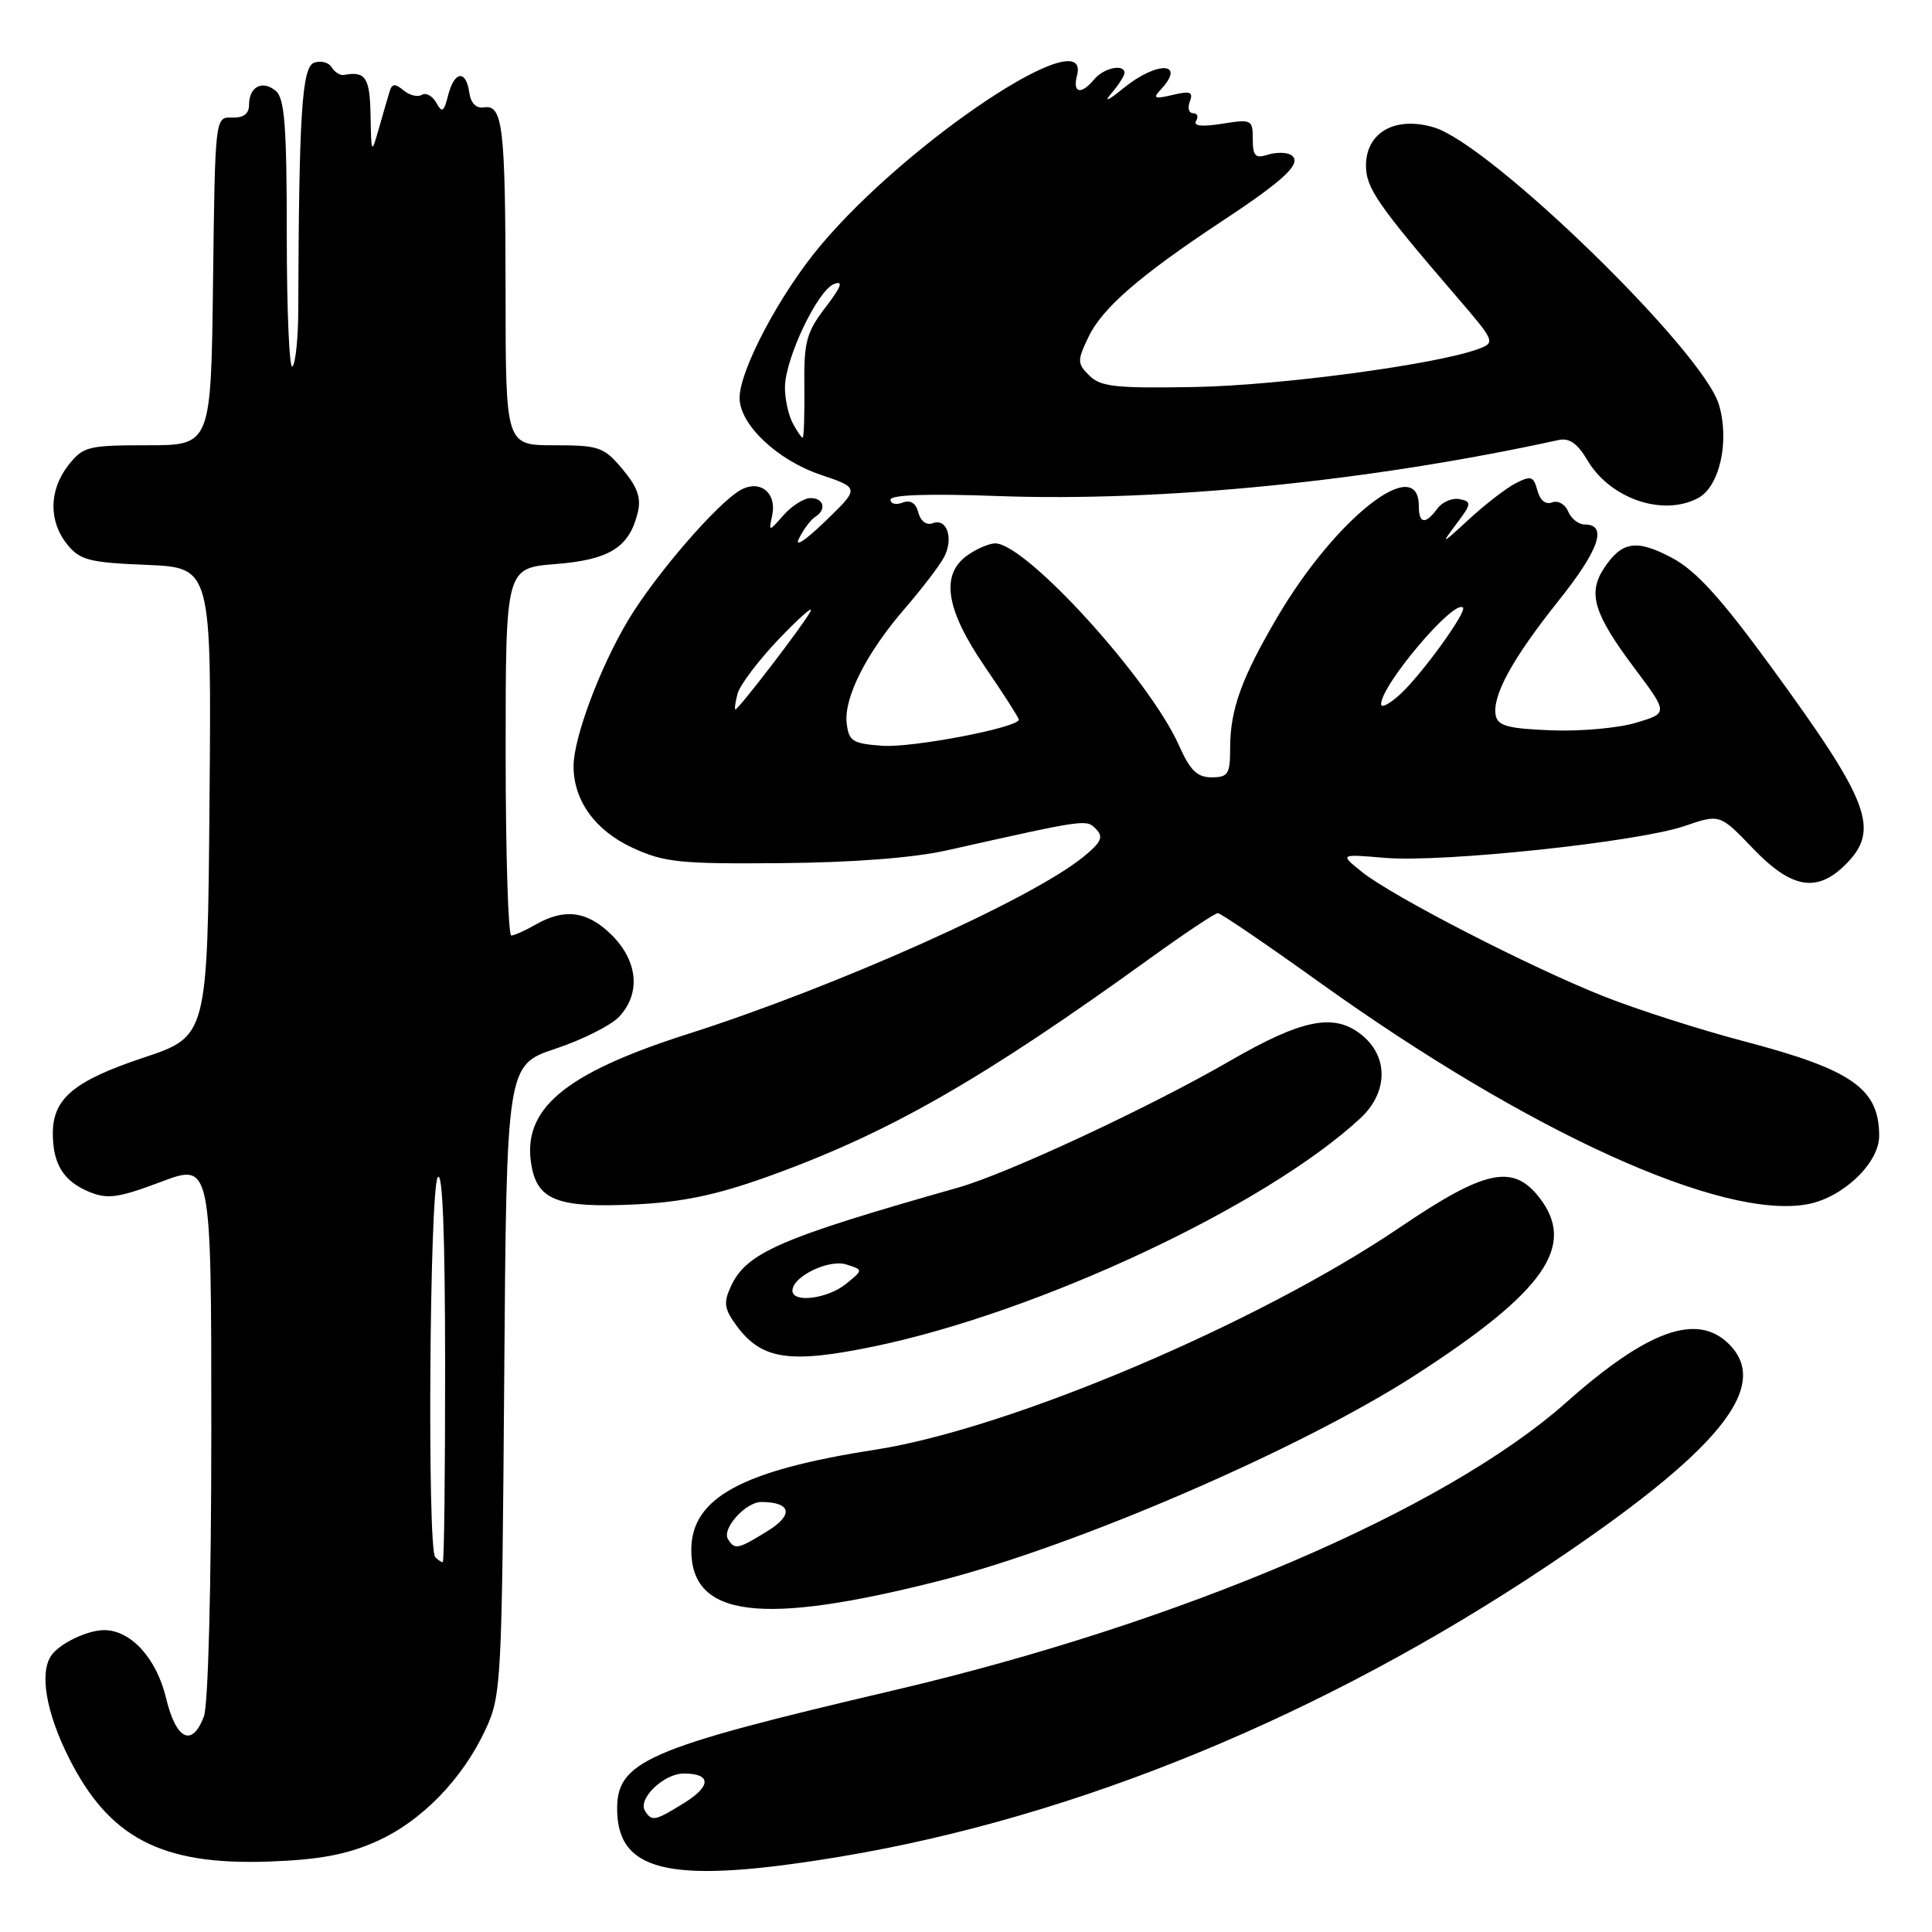 <?xml version="1.0" encoding="UTF-8" standalone="no"?>
<!DOCTYPE svg PUBLIC "-//W3C//DTD SVG 1.1//EN" "http://www.w3.org/Graphics/SVG/1.1/DTD/svg11.dtd" >
<svg xmlns="http://www.w3.org/2000/svg" xmlns:xlink="http://www.w3.org/1999/xlink" version="1.1" viewBox="0 0 256 256">
 <g >
 <path fill="currentColor"
d=" M 111.50 245.99 C 142.65 240.78 175.32 227.34 205.00 207.51 C 227.72 192.33 234.75 183.75 229.11 178.11 C 224.89 173.89 218.34 176.24 207.53 185.83 C 191.45 200.10 156.64 215.01 118.50 223.96 C 85.32 231.74 81.59 233.38 81.78 240.08 C 82.02 248.24 89.31 249.69 111.50 245.99 Z  M 49.74 244.06 C 55.77 241.42 61.28 235.78 64.36 229.12 C 66.42 224.67 66.51 222.94 66.81 182.81 C 67.12 141.12 67.12 141.12 73.61 138.96 C 77.18 137.77 80.98 135.86 82.05 134.71 C 84.92 131.64 84.53 127.38 81.08 123.92 C 77.88 120.73 74.85 120.30 71.00 122.50 C 69.62 123.29 68.16 123.95 67.75 123.96 C 67.34 123.98 67.00 113.04 67.00 99.64 C 67.00 75.27 67.00 75.27 73.62 74.74 C 80.78 74.17 83.38 72.54 84.51 67.91 C 84.98 65.97 84.47 64.53 82.48 62.16 C 80.01 59.22 79.38 59.00 73.41 59.00 C 67.00 59.00 67.00 59.00 66.99 38.75 C 66.97 16.76 66.63 13.83 64.13 14.23 C 63.10 14.40 62.38 13.68 62.18 12.25 C 61.75 9.20 60.19 9.41 59.38 12.63 C 58.82 14.85 58.58 15.00 57.80 13.60 C 57.29 12.70 56.44 12.23 55.89 12.57 C 55.35 12.90 54.26 12.63 53.47 11.97 C 52.33 11.03 51.94 11.07 51.62 12.14 C 51.39 12.89 50.76 15.07 50.21 17.00 C 49.21 20.48 49.20 20.47 49.10 15.25 C 49.01 10.26 48.43 9.40 45.59 9.93 C 45.09 10.03 44.35 9.57 43.94 8.91 C 43.54 8.25 42.48 7.99 41.60 8.32 C 40.00 8.94 39.61 15.19 39.52 41.15 C 39.51 44.81 39.16 48.14 38.75 48.57 C 38.34 48.99 38.00 41.21 38.00 31.29 C 38.00 16.71 37.72 13.01 36.54 12.04 C 34.77 10.56 33.00 11.49 33.00 13.89 C 33.00 15.08 32.27 15.63 30.75 15.58 C 28.50 15.50 28.50 15.50 28.23 37.25 C 27.96 59.00 27.96 59.00 19.55 59.00 C 11.66 59.00 11.02 59.16 9.07 61.63 C 6.48 64.93 6.42 69.06 8.91 72.14 C 10.60 74.23 11.82 74.54 19.43 74.85 C 28.03 75.21 28.03 75.21 27.76 106.26 C 27.50 137.32 27.50 137.32 19.00 140.15 C 9.80 143.22 7.00 145.56 7.00 150.18 C 7.00 154.24 8.41 156.51 11.80 157.92 C 14.26 158.93 15.64 158.74 21.34 156.60 C 28.00 154.09 28.00 154.09 28.00 189.48 C 28.00 210.05 27.59 225.94 27.02 227.43 C 25.45 231.58 23.33 230.55 22.00 224.99 C 20.73 219.72 17.34 216.00 13.80 216.00 C 11.56 216.00 7.83 217.80 6.77 219.40 C 5.22 221.71 6.12 226.91 9.09 232.85 C 14.42 243.52 21.35 247.15 35.50 246.67 C 42.20 246.44 45.84 245.77 49.74 244.06 Z  M 124.50 209.46 C 142.63 204.84 172.36 192.00 187.50 182.23 C 204.73 171.12 208.96 165.04 203.93 158.63 C 200.44 154.20 196.74 155.01 185.48 162.64 C 166.69 175.38 133.79 189.32 116.00 192.09 C 98.27 194.84 91.60 198.48 91.60 205.39 C 91.60 214.31 100.89 215.46 124.50 209.46 Z  M 115.71 178.43 C 137.63 173.90 167.73 159.79 180.25 148.18 C 183.97 144.73 184.01 139.94 180.34 137.06 C 176.73 134.21 172.49 135.07 162.98 140.57 C 152.39 146.70 133.51 155.50 127.00 157.35 C 103.20 164.10 98.87 165.99 96.81 170.53 C 95.84 172.65 95.98 173.49 97.67 175.76 C 100.96 180.16 104.65 180.71 115.71 178.43 Z  M 101.50 155.99 C 117.61 150.23 129.95 143.19 152.59 126.84 C 157.04 123.63 160.99 121.00 161.37 121.00 C 161.75 121.00 167.76 125.09 174.72 130.08 C 202.52 150.02 228.19 161.69 239.53 159.56 C 244.21 158.68 249.00 154.11 249.00 150.51 C 249.00 144.25 245.42 141.74 231.11 137.98 C 225.27 136.45 216.90 133.76 212.50 132.02 C 202.67 128.12 184.48 118.76 180.47 115.54 C 177.50 113.16 177.50 113.16 183.50 113.67 C 191.13 114.32 217.03 111.57 223.19 109.46 C 227.89 107.85 227.89 107.85 232.27 112.42 C 237.39 117.76 240.75 118.34 244.55 114.55 C 249.17 109.92 247.79 106.30 234.52 88.14 C 227.96 79.17 224.69 75.58 221.53 73.91 C 216.83 71.41 214.88 71.72 212.51 75.34 C 210.36 78.63 211.20 81.36 216.58 88.54 C 221.05 94.50 221.05 94.50 216.77 95.77 C 214.42 96.48 209.35 96.93 205.51 96.77 C 199.84 96.55 198.46 96.18 198.19 94.79 C 197.70 92.19 200.42 87.24 206.54 79.57 C 211.91 72.85 213.05 69.50 209.99 69.50 C 209.17 69.50 208.18 68.72 207.79 67.77 C 207.40 66.81 206.45 66.28 205.67 66.57 C 204.80 66.91 204.05 66.29 203.71 64.98 C 203.21 63.11 202.87 62.99 200.82 64.04 C 199.55 64.70 196.74 66.87 194.58 68.87 C 191.04 72.14 190.88 72.21 192.92 69.50 C 195.00 66.75 195.04 66.47 193.41 66.14 C 192.43 65.94 191.10 66.51 190.46 67.39 C 188.88 69.54 188.00 69.42 188.00 67.06 C 188.00 59.98 176.97 68.64 169.26 81.76 C 164.50 89.86 163.00 94.02 163.00 99.15 C 163.00 102.57 162.73 103.00 160.55 103.00 C 158.62 103.00 157.69 102.08 156.21 98.75 C 152.32 90.01 135.94 72.00 131.87 72.00 C 131.09 72.00 129.44 72.70 128.22 73.56 C 124.58 76.11 125.29 80.73 130.50 88.34 C 132.97 91.95 135.00 95.11 135.00 95.35 C 135.00 96.40 120.92 99.10 116.92 98.82 C 112.97 98.53 112.47 98.22 112.19 95.83 C 111.80 92.43 114.82 86.48 119.97 80.54 C 122.18 77.98 124.47 74.98 125.07 73.87 C 126.40 71.39 125.49 68.60 123.59 69.33 C 122.77 69.64 121.99 69.07 121.69 67.93 C 121.36 66.65 120.64 66.20 119.59 66.60 C 118.72 66.94 118.00 66.76 118.00 66.21 C 118.00 65.56 123.05 65.39 132.25 65.73 C 154.03 66.52 181.60 63.76 206.50 58.31 C 207.93 57.99 209.02 58.75 210.31 60.94 C 213.34 66.09 220.35 68.49 225.02 65.99 C 227.87 64.46 229.21 58.42 227.76 53.60 C 225.62 46.46 197.52 19.13 190.00 16.88 C 184.88 15.35 181.00 17.53 181.00 21.95 C 181.00 24.90 182.54 27.14 192.86 39.14 C 198.15 45.28 198.19 45.39 195.86 46.25 C 190.31 48.30 169.57 51.08 158.29 51.28 C 147.87 51.47 145.83 51.25 144.35 49.77 C 142.73 48.16 142.72 47.81 144.23 44.65 C 146.05 40.82 151.09 36.46 162.01 29.25 C 170.41 23.70 172.66 21.53 171.04 20.52 C 170.46 20.17 169.09 20.16 167.99 20.50 C 166.34 21.03 166.00 20.68 166.00 18.44 C 166.00 15.85 165.84 15.77 161.93 16.40 C 159.25 16.82 158.07 16.70 158.49 16.02 C 158.83 15.46 158.66 15.00 158.09 15.00 C 157.53 15.00 157.33 14.30 157.66 13.45 C 158.14 12.18 157.72 12.02 155.38 12.58 C 153.01 13.14 152.72 13.02 153.75 11.93 C 157.27 8.19 153.36 8.02 148.83 11.71 C 146.83 13.35 146.20 13.61 147.25 12.39 C 148.21 11.26 149.00 10.04 149.00 9.67 C 149.00 8.42 146.25 8.99 145.00 10.50 C 143.25 12.61 142.09 12.36 142.71 10.00 C 144.66 2.54 120.47 18.56 108.75 32.50 C 103.39 38.86 98.00 49.02 98.00 52.73 C 98.00 56.24 102.97 60.96 108.72 62.90 C 113.92 64.66 113.92 64.66 109.34 69.08 C 106.65 71.68 105.22 72.60 105.89 71.31 C 106.50 70.10 107.46 68.83 108.01 68.50 C 109.55 67.54 109.18 66.00 107.41 66.00 C 106.54 66.00 104.93 67.01 103.83 68.25 C 101.85 70.50 101.85 70.50 102.32 68.29 C 102.95 65.33 100.76 63.53 98.20 64.89 C 95.18 66.51 86.84 76.15 83.24 82.17 C 79.48 88.46 76.00 97.78 76.00 101.52 C 76.00 106.09 78.86 110.04 83.82 112.34 C 88.01 114.27 90.07 114.49 103.50 114.37 C 113.03 114.29 121.05 113.67 125.50 112.67 C 144.16 108.49 143.93 108.53 145.24 109.87 C 146.26 110.90 145.92 111.62 143.50 113.58 C 136.53 119.22 110.86 130.71 91.20 136.99 C 74.64 142.27 69.03 147.03 70.45 154.59 C 71.29 159.05 74.04 160.07 84.00 159.60 C 90.30 159.31 94.83 158.37 101.50 155.99 Z  M 85.46 239.94 C 84.48 238.35 87.97 235.00 90.60 235.00 C 94.26 235.00 94.28 236.66 90.64 238.91 C 86.77 241.31 86.36 241.39 85.46 239.94 Z  M 57.67 206.33 C 56.60 205.27 56.92 157.68 58.00 156.00 C 58.64 155.01 58.97 163.43 58.98 180.75 C 58.99 195.19 58.85 207.00 58.67 207.00 C 58.48 207.00 58.03 206.70 57.67 206.33 Z  M 96.46 203.94 C 95.61 202.56 98.83 199.00 100.90 199.02 C 104.84 199.05 105.19 200.72 101.72 202.86 C 97.76 205.31 97.36 205.39 96.46 203.94 Z  M 105.00 171.02 C 105.00 169.15 109.82 166.81 112.15 167.55 C 114.40 168.26 114.40 168.26 112.09 170.13 C 109.66 172.10 105.00 172.69 105.00 171.02 Z  M 97.73 91.92 C 98.03 90.78 100.50 87.51 103.21 84.67 C 105.93 81.83 107.81 80.17 107.40 81.00 C 106.59 82.62 97.87 94.00 97.45 94.00 C 97.30 94.00 97.43 93.06 97.73 91.92 Z  M 183.00 93.31 C 183.00 90.77 192.68 79.35 193.85 80.51 C 194.39 81.06 188.48 89.25 185.61 91.92 C 184.17 93.26 183.00 93.88 183.00 93.31 Z  M 105.04 56.07 C 104.47 55.00 104.00 52.86 104.01 51.32 C 104.02 47.54 108.33 38.47 110.52 37.63 C 111.79 37.14 111.48 37.99 109.38 40.73 C 106.84 44.06 106.51 45.29 106.58 51.25 C 106.62 54.96 106.52 58.00 106.36 58.00 C 106.20 58.00 105.60 57.13 105.04 56.07 Z "/>
</g>
</svg>
